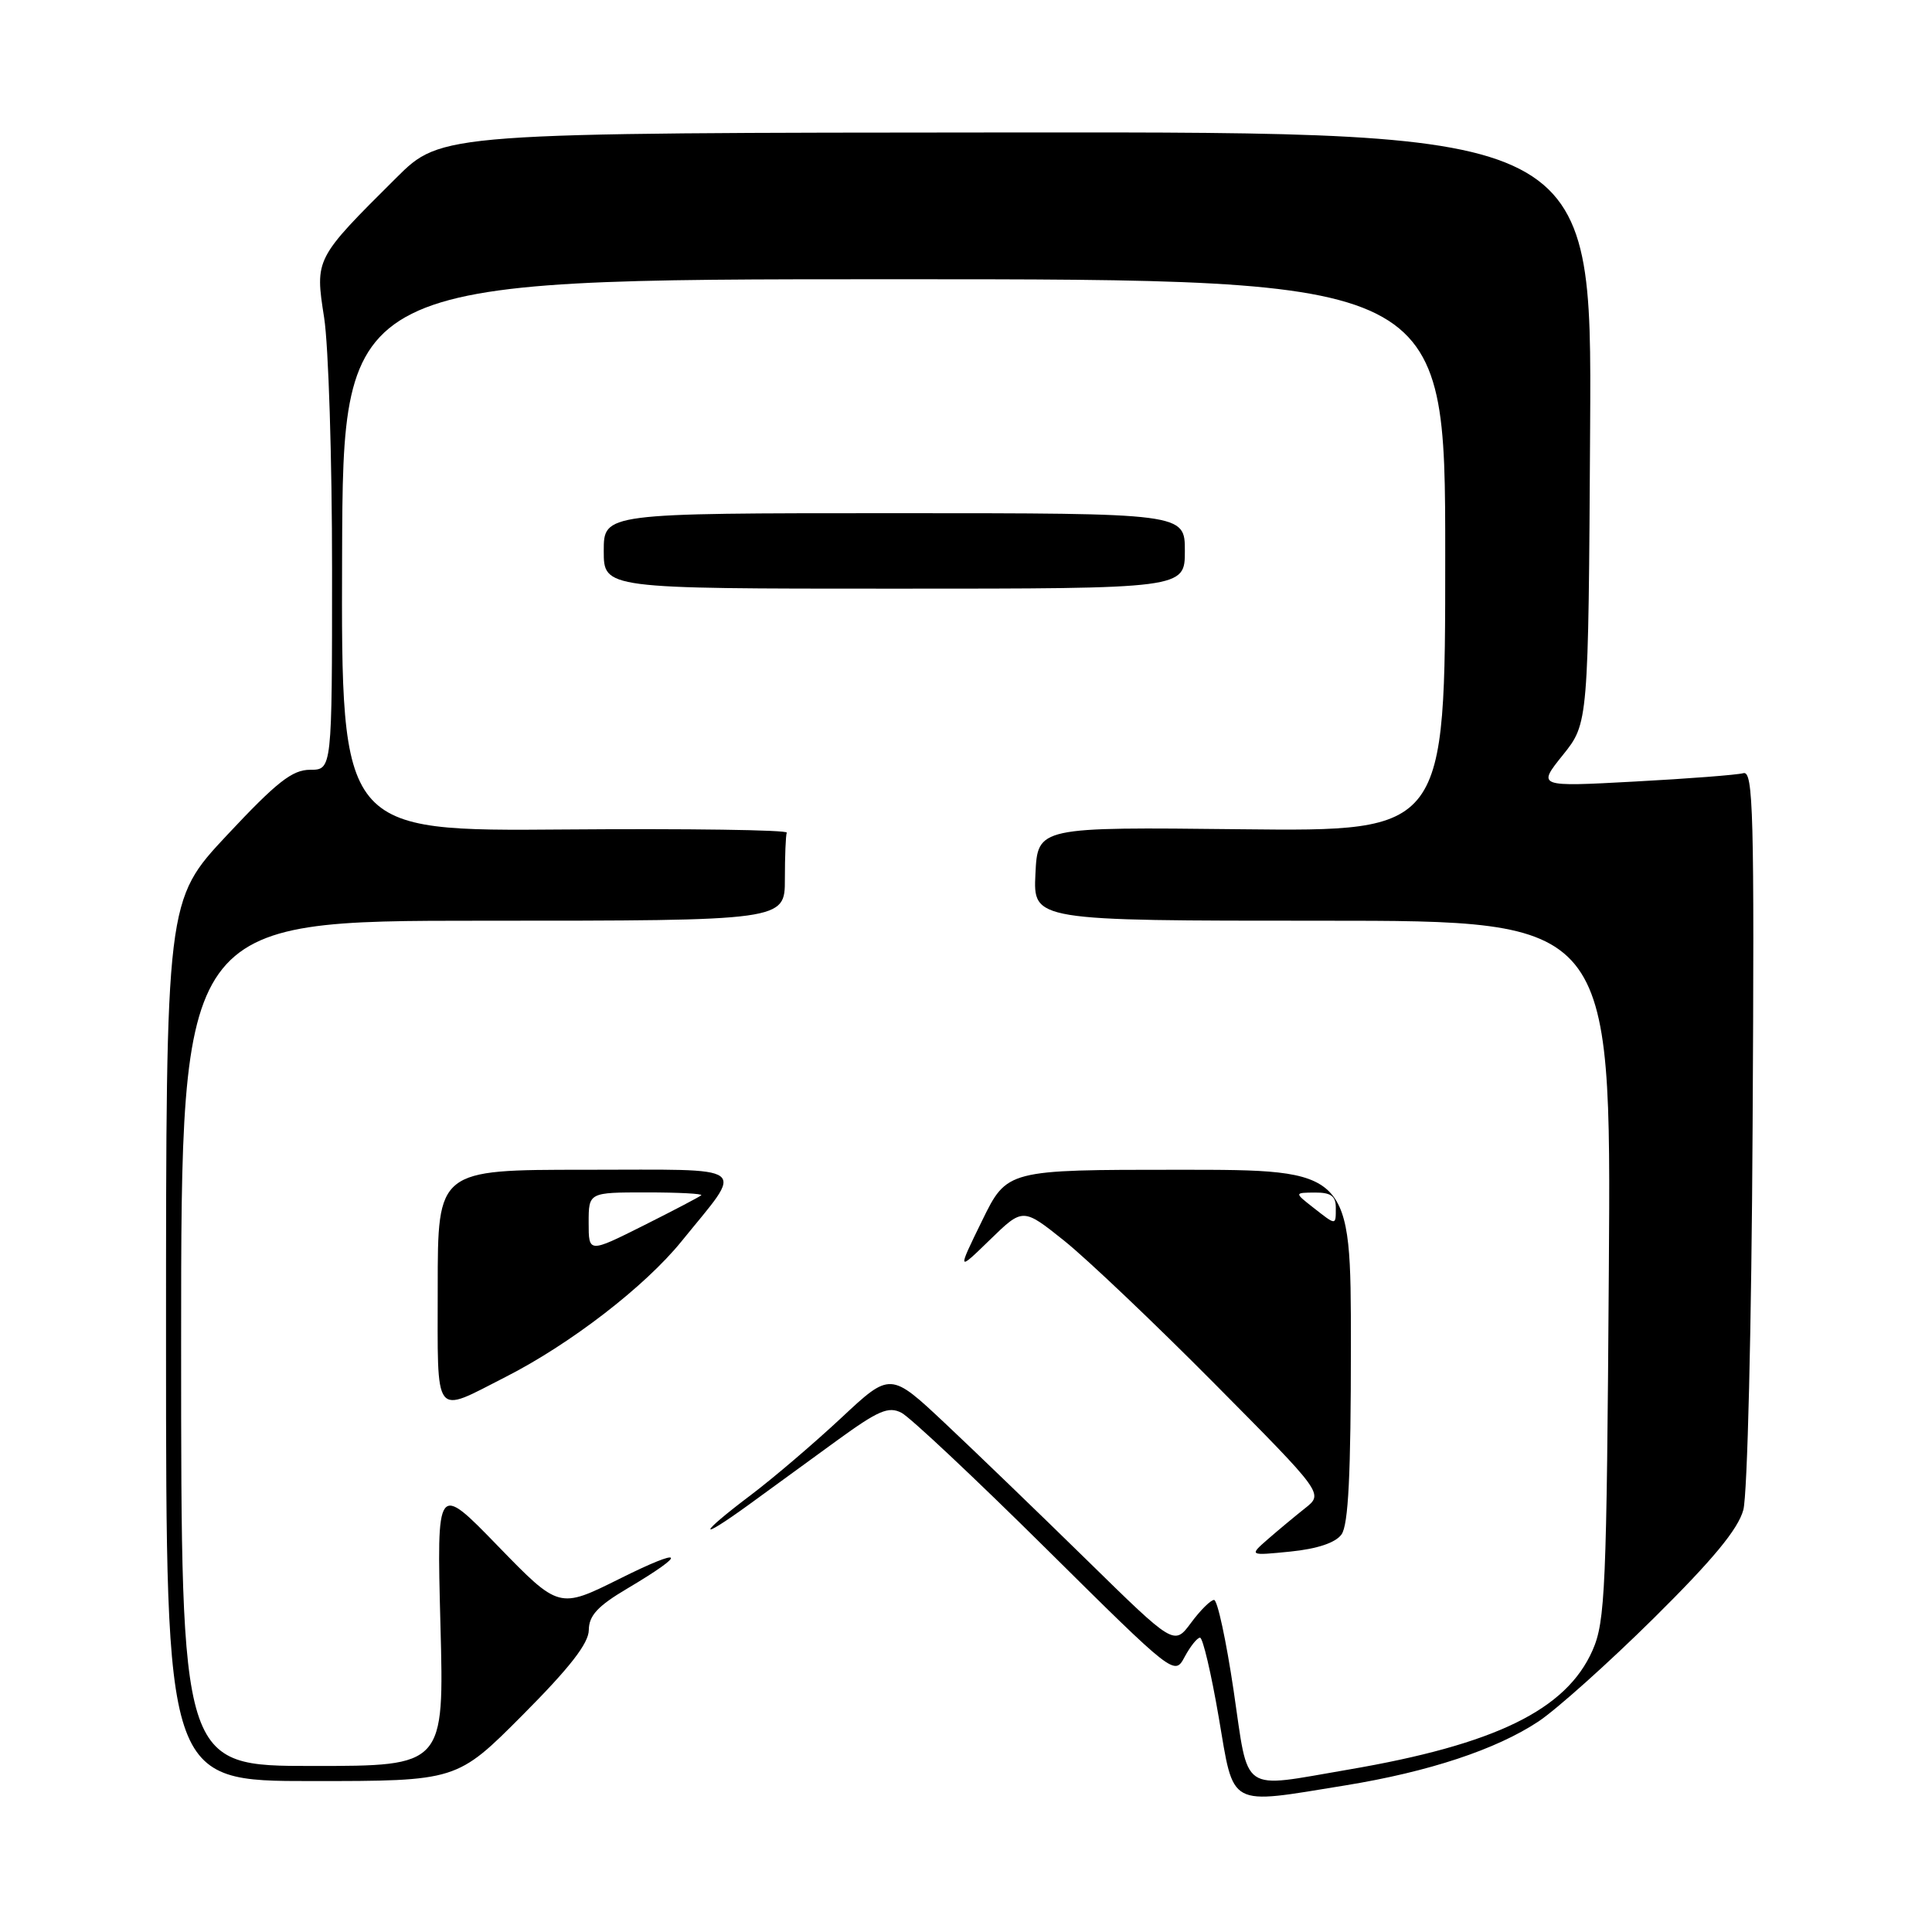 <?xml version="1.0" encoding="UTF-8" standalone="no"?>
<!DOCTYPE svg PUBLIC "-//W3C//DTD SVG 1.1//EN" "http://www.w3.org/Graphics/SVG/1.1/DTD/svg11.dtd" >
<svg xmlns="http://www.w3.org/2000/svg" xmlns:xlink="http://www.w3.org/1999/xlink" version="1.1" viewBox="0 0 256 256">
 <g >
 <path fill="currentColor"
d=" M 178.28 236.57 C 189.33 234.77 198.25 231.82 203.86 228.10 C 206.25 226.51 213.12 220.36 219.12 214.43 C 226.96 206.67 230.30 202.64 231.00 200.07 C 231.54 198.07 232.09 175.76 232.23 149.26 C 232.47 107.67 232.32 102.07 231.00 102.45 C 230.18 102.68 223.69 103.18 216.60 103.56 C 203.70 104.26 203.70 104.26 207.09 100.04 C 210.47 95.83 210.47 95.83 210.70 56.66 C 210.93 17.50 210.93 17.50 134.72 17.55 C 58.50 17.60 58.50 17.60 52.50 23.57 C 41.71 34.30 41.73 34.27 42.95 42.09 C 43.53 45.83 44.00 60.83 44.00 75.44 C 44.00 102.00 44.00 102.00 41.09 102.00 C 38.73 102.00 36.67 103.62 30.09 110.65 C 22.00 119.29 22.00 119.29 22.00 177.65 C 22.00 236.00 22.00 236.00 41.27 236.00 C 60.54 236.00 60.54 236.00 69.27 227.23 C 75.49 220.98 78.01 217.75 78.02 215.98 C 78.04 214.07 79.20 212.81 83.10 210.50 C 91.30 205.64 90.70 204.90 82.07 209.21 C 74.07 213.19 74.07 213.19 65.97 204.85 C 57.87 196.50 57.87 196.50 58.36 215.25 C 58.86 234.00 58.86 234.00 41.43 234.00 C 24.00 234.00 24.00 234.00 24.00 178.00 C 24.00 122.00 24.00 122.00 64.00 122.00 C 104.00 122.00 104.00 122.00 104.00 116.50 C 104.00 113.47 104.11 110.70 104.25 110.33 C 104.39 109.97 91.16 109.78 74.86 109.91 C 45.21 110.15 45.21 110.15 45.33 73.57 C 45.45 37.00 45.45 37.00 118.47 37.00 C 191.50 37.00 191.50 37.00 191.50 73.59 C 191.50 110.17 191.50 110.17 164.50 109.88 C 137.50 109.58 137.50 109.58 137.20 115.79 C 136.90 122.00 136.90 122.00 175.20 122.00 C 213.50 122.00 213.50 122.00 213.18 168.25 C 212.89 210.61 212.71 214.85 211.02 218.68 C 207.54 226.57 198.13 231.16 178.62 234.49 C 164.18 236.95 165.51 237.87 163.46 224.00 C 162.48 217.40 161.32 212.00 160.87 212.00 C 160.43 212.00 159.05 213.36 157.82 215.03 C 155.58 218.05 155.58 218.05 144.04 206.74 C 137.69 200.52 129.23 192.36 125.24 188.61 C 117.98 181.79 117.98 181.79 111.48 187.87 C 107.90 191.21 102.51 195.82 99.49 198.10 C 92.48 203.38 92.29 204.41 99.25 199.36 C 102.14 197.26 107.40 193.43 110.95 190.84 C 116.38 186.90 117.73 186.31 119.45 187.20 C 120.58 187.78 129.18 195.86 138.57 205.16 C 155.63 222.06 155.63 222.06 156.98 219.53 C 157.73 218.14 158.64 217.00 159.01 217.00 C 159.38 217.00 160.49 221.72 161.48 227.50 C 163.56 239.68 162.53 239.12 178.28 236.57 Z  M 177.75 203.33 C 178.67 202.08 179.00 195.38 179.00 178.31 C 179.00 155.00 179.00 155.00 156.21 155.00 C 133.43 155.00 133.43 155.00 130.13 161.75 C 126.83 168.50 126.83 168.50 131.18 164.27 C 135.54 160.03 135.54 160.03 141.02 164.41 C 144.03 166.82 153.00 175.34 160.94 183.35 C 175.38 197.91 175.38 197.91 172.94 199.84 C 171.60 200.90 169.38 202.75 168.00 203.95 C 165.50 206.14 165.50 206.14 171.00 205.59 C 174.54 205.23 176.95 204.43 177.75 203.33 Z  M 67.00 182.45 C 75.57 178.09 85.45 170.47 90.29 164.50 C 98.69 154.12 99.88 155.00 77.54 155.00 C 58.00 155.00 58.00 155.00 58.00 170.57 C 58.00 188.26 57.33 187.37 67.00 182.45 Z  M 157.00 73.00 C 157.00 68.00 157.00 68.00 118.50 68.00 C 80.00 68.00 80.00 68.00 80.00 73.00 C 80.00 78.00 80.00 78.00 118.50 78.00 C 157.00 78.00 157.00 78.00 157.00 73.00 Z  M 174.00 160.00 C 171.50 158.04 171.50 158.04 174.25 158.02 C 176.34 158.01 177.00 158.48 177.00 160.00 C 177.00 162.42 177.09 162.42 174.00 160.00 Z  M 78.00 162.01 C 78.00 158.00 78.00 158.00 85.67 158.00 C 89.88 158.00 93.15 158.17 92.92 158.38 C 92.69 158.59 89.24 160.40 85.25 162.40 C 78.00 166.03 78.00 166.03 78.00 162.01 Z "/>
</g>
</svg>